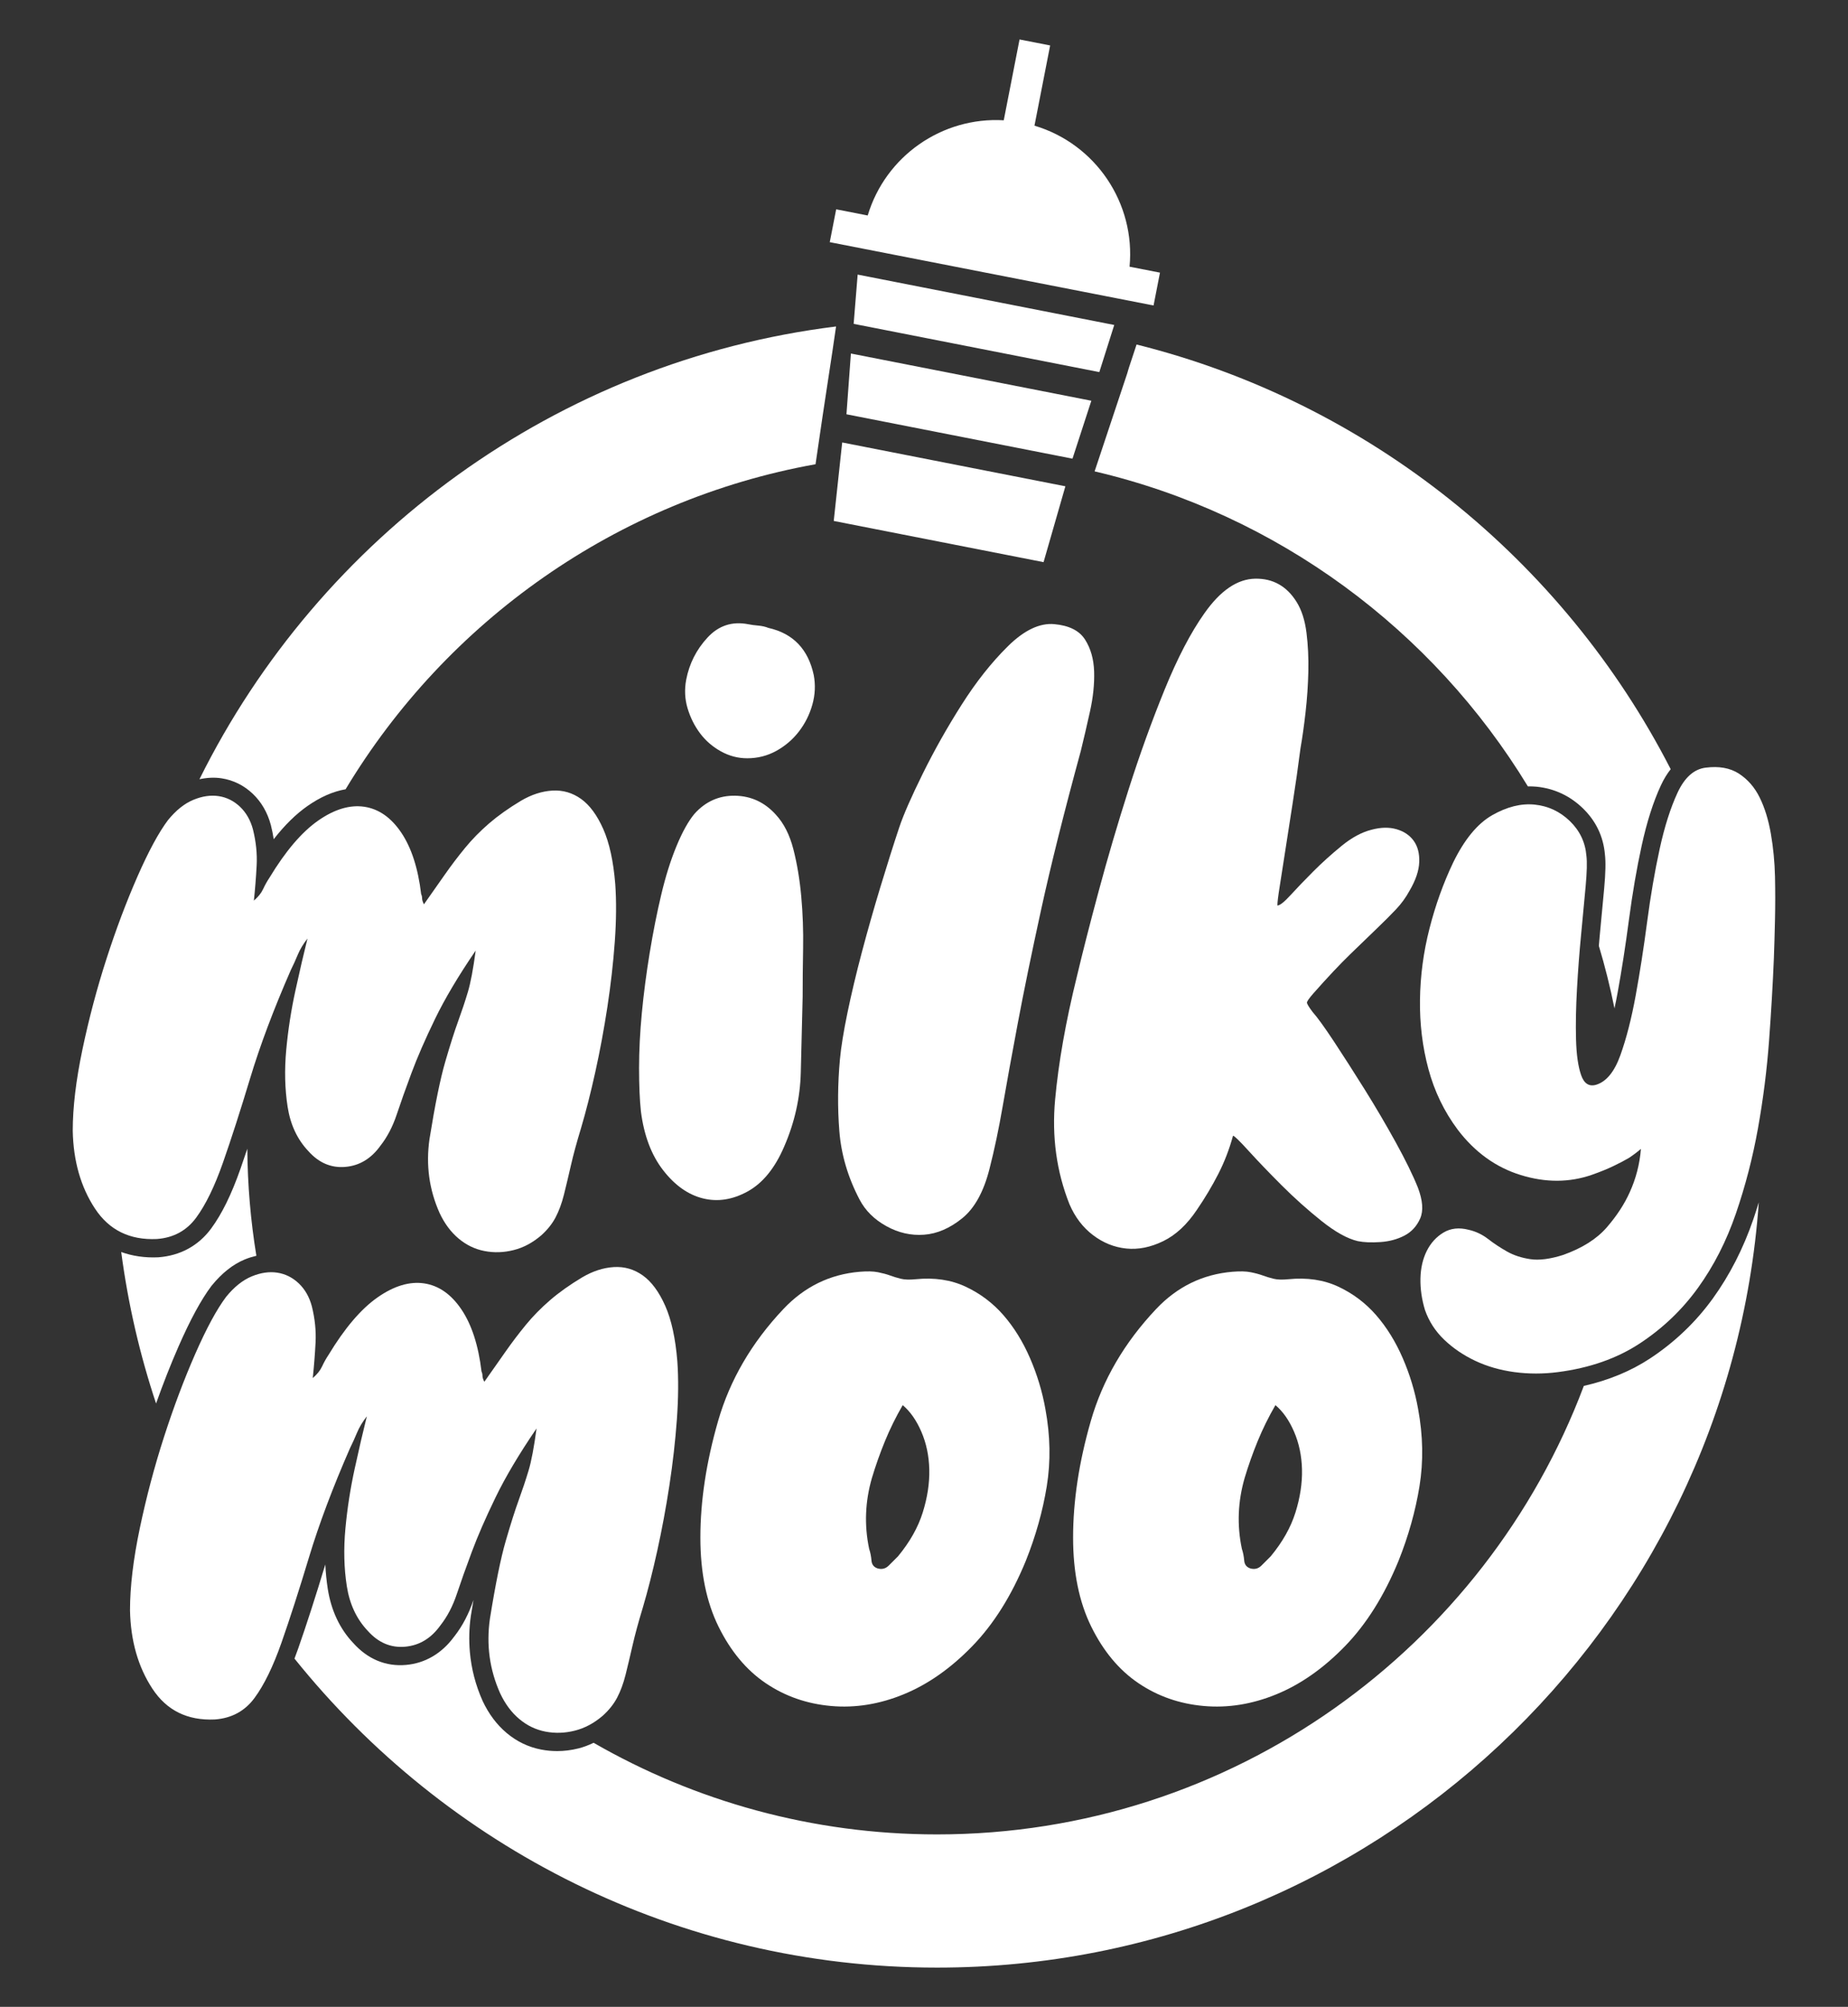 <?xml version="1.0" encoding="UTF-8" standalone="no"?>
<!DOCTYPE svg PUBLIC "-//W3C//DTD SVG 1.1//EN" "http://www.w3.org/Graphics/SVG/1.1/DTD/svg11.dtd">
<svg width="100%" height="100%" viewBox="0 0 152 165" version="1.1" xmlns="http://www.w3.org/2000/svg" xmlns:xlink="http://www.w3.org/1999/xlink" xml:space="preserve" xmlns:serif="http://www.serif.com/" style="fill-rule:evenodd;clip-rule:evenodd;stroke-linejoin:round;stroke-miterlimit:1.414;">
    <rect x="0" y="0" width="152" height="165" fill="#333333" stroke="none"/>
    <g transform="matrix(0.942,0,0,0.942,-8.477,-49.488)">
        <g>
            <g transform="matrix(0.275,0,0,0.275,46.015,151.907)">
                <path d="M0,-74.338C2.349,-77.664 4.548,-80.794 6.603,-83.73C8.656,-86.663 10.807,-89.498 13.059,-92.239C15.304,-94.977 17.85,-97.566 20.687,-100.016C23.522,-102.458 26.896,-104.857 30.811,-107.204C34.136,-109.158 37.459,-110.236 40.787,-110.433C44.113,-110.626 47.143,-109.745 49.886,-107.791C52.622,-105.834 54.97,-102.656 56.927,-98.255C58.881,-93.853 60.156,-88.03 60.743,-80.794C61.133,-75.315 61.082,-69.203 60.596,-62.455C60.105,-55.706 59.321,-48.809 58.248,-41.768C57.17,-34.725 55.901,-27.874 54.434,-21.225C52.966,-14.574 51.447,-8.609 49.886,-3.327C48.514,1.177 47.436,5.138 46.656,8.558C45.874,11.984 45.14,15.064 44.457,17.8C43.769,20.543 42.888,22.938 41.815,24.991C40.737,27.045 39.221,28.951 37.267,30.713C34.526,33.061 31.59,34.628 28.464,35.408C25.332,36.192 22.251,36.288 19.219,35.701C16.185,35.114 13.449,33.793 11.004,31.74C8.555,29.685 6.552,27 4.988,23.669C1.66,16.239 0.587,8.411 1.761,0.196C3.52,-10.758 5.181,-18.925 6.75,-24.308C8.312,-29.686 9.683,-33.991 10.857,-37.218C12.032,-40.447 13.059,-43.527 13.938,-46.463C14.818,-49.396 15.648,-53.798 16.433,-59.667C10.954,-51.644 6.649,-44.408 3.52,-37.952C0.39,-31.496 -2.105,-25.773 -3.961,-20.785C-5.823,-15.797 -7.387,-11.396 -8.656,-7.582C-9.931,-3.767 -11.642,-0.488 -13.791,2.248C-16.726,6.358 -20.444,8.608 -24.942,8.998C-29.446,9.393 -33.356,7.727 -36.68,4.01C-40.203,0.297 -42.402,-4.398 -43.283,-10.075C-44.163,-15.746 -44.31,-21.762 -43.723,-28.122C-43.136,-34.477 -42.159,-40.787 -40.787,-47.05C-39.423,-53.307 -38.148,-58.786 -36.973,-63.483C-38.345,-61.722 -39.372,-60.006 -40.056,-58.346C-40.742,-56.683 -41.475,-55.068 -42.255,-53.504C-47.734,-40.984 -52.039,-29.539 -55.167,-19.173C-58.298,-8.802 -61.183,0.15 -63.823,7.677C-66.465,15.211 -69.302,21.03 -72.334,25.137C-75.369,29.245 -79.522,31.497 -84.804,31.887C-93.416,32.282 -99.966,29.052 -104.466,22.204C-108.964,15.358 -111.31,7.14 -111.507,-2.446C-111.507,-9.877 -110.482,-18.485 -108.427,-28.269C-106.372,-38.048 -103.833,-47.635 -100.796,-57.027C-97.767,-66.416 -94.487,-75.118 -90.966,-83.143C-87.446,-91.161 -84.217,-97.126 -81.283,-101.043C-78.742,-104.169 -76.052,-106.325 -73.213,-107.497C-70.38,-108.671 -67.688,-109.061 -65.144,-108.671C-62.603,-108.277 -60.353,-107.153 -58.394,-105.298C-56.443,-103.435 -55.071,-101.043 -54.287,-98.108C-53.31,-94.193 -52.92,-90.379 -53.113,-86.663C-53.31,-82.945 -53.603,-79.228 -53.993,-75.512C-52.626,-76.687 -51.645,-77.907 -51.06,-79.182C-50.473,-80.45 -49.789,-81.675 -49.005,-82.849C-43.92,-91.257 -38.785,-97.273 -33.6,-100.897C-28.419,-104.513 -23.527,-105.981 -18.926,-105.298C-14.332,-104.61 -10.417,-101.871 -7.19,-97.08C-3.961,-92.285 -1.862,-85.783 -0.881,-77.567C-0.688,-77.173 -0.587,-76.732 -0.587,-76.246C-0.587,-75.755 -0.395,-75.118 0,-74.338" style="fill:white;fill-rule:nonzero;"/>
            </g>
            <g transform="matrix(0.275,0,0,0.275,74.241,145.482)">
                <path d="M0,-97.326C-2.936,-97.326 -5.722,-98.06 -8.364,-99.528C-11.004,-100.993 -13.206,-102.901 -14.967,-105.248C-16.726,-107.596 -18.047,-110.238 -18.928,-113.172C-19.809,-116.105 -19.956,-119.137 -19.368,-122.268C-18.391,-127.352 -16.139,-131.806 -12.619,-135.62C-9.098,-139.434 -4.798,-140.852 0.294,-139.875C1.268,-139.678 2.346,-139.531 3.521,-139.434C4.695,-139.333 5.768,-139.09 6.747,-138.7C14.571,-136.941 19.366,-131.953 21.128,-123.735C21.715,-120.605 21.568,-117.472 20.687,-114.346C19.807,-111.213 18.385,-108.376 16.433,-105.835C14.474,-103.291 12.075,-101.236 9.243,-99.672C6.403,-98.106 3.323,-97.326 0,-97.326M17.605,-21.618C17.408,-13.79 17.21,-5.818 17.018,2.298C16.82,10.417 15.061,18.291 11.736,25.919C8.802,32.77 4.938,37.51 0.147,40.152C-4.651,42.792 -9.392,43.526 -14.087,42.352C-18.781,41.178 -22.99,38.198 -26.703,33.403C-30.423,28.612 -32.769,22.399 -33.746,14.768C-34.141,11.055 -34.333,6.457 -34.333,0.977C-34.333,-4.497 -34.04,-10.32 -33.453,-16.483C-32.866,-22.646 -32.035,-29.001 -30.96,-35.556C-29.886,-42.108 -28.662,-48.271 -27.29,-54.043C-25.926,-59.811 -24.311,-64.947 -22.449,-69.449C-20.593,-73.946 -18.685,-77.373 -16.726,-79.719C-13.206,-83.629 -8.906,-85.537 -3.816,-85.441C1.268,-85.34 5.576,-83.338 9.096,-79.425C11.635,-76.685 13.497,-73.015 14.671,-68.421C15.846,-63.823 16.676,-58.834 17.164,-53.456C17.651,-48.073 17.848,-42.599 17.752,-37.023C17.651,-31.448 17.605,-26.313 17.605,-21.618" style="fill:white;fill-rule:nonzero;"/>
            </g>
            <g transform="matrix(0.275,0,0,0.275,82.338,122.281)">
                <path d="M0,82.609C0.358,78.715 1.157,73.779 2.392,67.801C3.628,61.827 5.15,55.435 6.953,48.625C8.757,41.819 10.717,34.926 12.832,27.948C14.945,20.973 16.952,14.623 18.855,8.904C20.203,4.903 22.689,-0.762 26.31,-8.09C29.929,-15.42 34.035,-22.705 38.631,-29.943C43.224,-37.184 48.114,-43.363 53.302,-48.485C58.487,-53.607 63.417,-55.955 68.092,-55.525C72.767,-55.096 76.006,-53.472 77.811,-50.655C79.615,-47.836 80.579,-44.456 80.709,-40.515C80.835,-36.572 80.4,-32.34 79.395,-27.819C78.392,-23.293 77.418,-19.108 76.476,-15.268C71.142,4.28 66.951,21.037 63.9,34.997C60.85,48.964 58.361,61.059 56.439,71.295C54.513,81.533 52.927,90.273 51.671,97.525C50.415,104.775 49.023,111.379 47.495,117.326C45.645,124.625 42.756,129.855 38.832,133.032C34.903,136.207 30.867,137.95 26.712,138.255C22.559,138.564 18.563,137.653 14.735,135.533C10.899,133.411 8.064,130.601 6.227,127.088C2.548,120.076 0.413,112.853 -0.181,105.43C-0.775,98.01 -0.716,90.404 0,82.609" style="fill:white;fill-rule:nonzero;"/>
            </g>
            <g transform="matrix(0.275,0,0,0.275,116.66,112.969)">
                <path d="M0,140.701C-1.172,145.006 -2.741,149.063 -4.695,152.879C-6.651,156.693 -8.903,160.462 -11.442,164.177C-14.575,168.872 -18.146,172.2 -22.153,174.154C-26.166,176.11 -30.077,176.894 -33.891,176.5C-37.707,176.11 -41.228,174.695 -44.455,172.246C-47.684,169.803 -50.177,166.523 -51.938,162.416C-56.046,152.049 -57.56,140.995 -56.486,129.256C-55.413,117.518 -53.113,104.512 -49.59,90.228C-47.831,82.797 -45.533,73.795 -42.696,63.232C-39.861,52.668 -36.68,41.861 -33.157,30.806C-29.636,19.756 -25.822,9.193 -21.715,-0.885C-17.605,-10.958 -13.401,-19.029 -9.096,-25.093C-4.011,-32.329 1.367,-35.996 7.043,-36.097C12.715,-36.193 17.116,-33.7 20.249,-28.616C21.811,-26.07 22.839,-22.843 23.329,-18.932C23.816,-15.015 24.013,-10.908 23.916,-6.607C23.816,-2.302 23.522,2.005 23.036,6.305C22.545,10.61 22.008,14.424 21.421,17.75C20.639,23.816 19.809,29.632 18.928,35.208C18.047,40.783 17.263,45.822 16.58,50.322C15.891,54.824 15.307,58.587 14.82,61.619C14.33,64.654 14.087,66.658 14.087,67.633C14.866,67.633 16.286,66.511 18.341,64.259C20.396,62.012 22.788,59.518 25.531,56.775C28.267,54.039 31.253,51.347 34.48,48.707C37.707,46.065 40.886,44.356 44.017,43.572C46.952,42.792 49.592,42.742 51.941,43.425C54.287,44.113 56.094,45.333 57.369,47.092C58.64,48.854 59.225,51.106 59.128,53.842C59.027,56.583 58.002,59.615 56.048,62.938C54.874,65.094 53.454,67.048 51.794,68.807C50.129,70.569 48.076,72.623 45.631,74.97C43.182,77.318 40.349,80.059 37.122,83.187C33.893,86.318 30.029,90.425 25.531,95.51C24.16,97.079 23.476,98.056 23.476,98.446C23.476,98.84 24.063,99.815 25.238,101.379C26.799,103.141 29.097,106.322 32.132,110.916C35.164,115.516 38.391,120.555 41.817,126.03C45.237,131.509 48.514,137.084 51.647,142.756C54.773,148.43 57.121,153.223 58.69,157.134C60.252,161.241 60.495,164.521 59.422,166.964C58.346,169.413 56.681,171.218 54.434,172.392C52.184,173.567 49.638,174.255 46.805,174.447C43.966,174.645 41.569,174.548 39.615,174.154C36.287,173.374 32.425,171.218 28.024,167.698C23.623,164.177 19.414,160.411 15.408,156.4C11.394,152.393 7.924,148.769 4.988,145.543C2.055,142.316 0.39,140.701 0,140.701" style="fill:white;fill-rule:nonzero;"/>
            </g>
            <g transform="matrix(0.275,0,0,0.275,157.917,172.308)">
                <path d="M0,-191.891C4.267,-192.441 7.801,-191.811 10.598,-190.002C13.394,-188.189 15.597,-185.663 17.196,-182.421C18.799,-179.173 19.982,-175.332 20.753,-170.896C21.519,-166.455 21.954,-161.924 22.059,-157.305C22.16,-152.682 22.158,-148.096 22.055,-143.548C21.95,-138.995 21.834,-134.938 21.701,-131.372C21.366,-123.24 20.858,-114.546 20.179,-105.288C19.494,-96.026 18.321,-86.75 16.661,-77.467C14.997,-68.177 12.659,-59.148 9.646,-50.38C6.635,-41.605 2.618,-33.748 -2.403,-26.786C-7.425,-19.829 -13.576,-13.956 -20.845,-9.172C-28.121,-4.389 -36.804,-1.35 -46.89,-0.051C-51.548,0.549 -56.134,0.55 -60.649,-0.052C-65.164,-0.655 -69.312,-1.85 -73.092,-3.627C-76.872,-5.411 -80.166,-7.648 -82.98,-10.343C-85.793,-13.04 -87.823,-16.183 -89.075,-19.765C-90.107,-23.182 -90.584,-26.524 -90.514,-29.787C-90.439,-33.05 -89.777,-35.947 -88.528,-38.476C-87.271,-41.003 -85.502,-42.956 -83.217,-44.338C-80.929,-45.712 -78.255,-46.01 -75.194,-45.223C-72.962,-44.719 -70.913,-43.749 -69.05,-42.314C-67.193,-40.877 -65.196,-39.557 -63.066,-38.352C-60.942,-37.145 -58.469,-36.328 -55.651,-35.905C-52.835,-35.477 -49.344,-35.926 -45.174,-37.254C-39.141,-39.407 -34.537,-42.322 -31.356,-45.985C-28.181,-49.65 -25.753,-53.364 -24.064,-57.134C-22.069,-61.532 -20.886,-66.122 -20.512,-70.904C-21.577,-69.976 -22.837,-69.023 -24.287,-68.052C-25.572,-67.294 -27.187,-66.444 -29.136,-65.503C-31.086,-64.559 -33.382,-63.625 -36.023,-62.692C-43.2,-60.189 -50.739,-60.154 -58.644,-62.591C-66.551,-65.02 -73.236,-69.832 -78.697,-77.021C-82.99,-82.779 -86.084,-89.183 -87.978,-96.24C-89.876,-103.291 -90.769,-110.622 -90.662,-118.232C-90.559,-125.835 -89.556,-133.361 -87.652,-140.81C-85.755,-148.25 -83.25,-155.23 -80.142,-161.747C-76.556,-169.112 -72.418,-174.133 -67.733,-176.808C-63.048,-179.481 -58.56,-180.6 -54.259,-180.169C-49.964,-179.733 -46.242,-177.995 -43.084,-174.953C-39.933,-171.904 -38.179,-168.234 -37.821,-163.944C-37.571,-162.002 -37.652,-158.788 -38.058,-154.296C-38.47,-149.806 -38.945,-144.715 -39.493,-139.023C-40.045,-133.33 -40.485,-127.55 -40.81,-121.693C-41.142,-115.83 -41.245,-110.491 -41.115,-105.677C-40.99,-100.858 -40.452,-97.081 -39.508,-94.345C-38.563,-91.606 -36.951,-90.579 -34.674,-91.27C-31.451,-92.277 -28.898,-95.415 -27.013,-100.69C-25.129,-105.962 -23.518,-112.235 -22.186,-119.506C-20.857,-126.778 -19.643,-134.575 -18.543,-142.905C-17.445,-151.228 -16.124,-158.943 -14.57,-166.051C-13.022,-173.153 -11.126,-179.116 -8.887,-183.943C-6.65,-188.766 -3.687,-191.416 0,-191.891" style="fill:white;fill-rule:nonzero;"/>
            </g>
            <g transform="matrix(0.275,0,0,0.275,51.288,193.764)">
                <path d="M0,-74.999C2.367,-78.354 4.588,-81.513 6.662,-84.474C8.732,-87.434 10.903,-90.291 13.173,-93.059C15.44,-95.819 18.006,-98.434 20.871,-100.903C23.729,-103.369 27.135,-105.789 31.084,-108.157C34.437,-110.128 37.792,-111.215 41.15,-111.414C44.505,-111.609 47.561,-110.72 50.329,-108.749C53.089,-106.773 55.459,-103.568 57.432,-99.128C59.404,-94.688 60.69,-88.813 61.283,-81.513C61.674,-75.985 61.623,-69.818 61.134,-63.009C60.639,-56.201 59.848,-49.243 58.765,-42.138C57.678,-35.034 56.396,-28.123 54.917,-21.415C53.436,-14.702 51.904,-8.684 50.329,-3.355C48.945,1.187 47.858,5.183 47.071,8.633C46.279,12.09 45.539,15.197 44.852,17.96C44.158,20.725 43.269,23.141 42.186,25.212C41.099,27.285 39.569,29.21 37.598,30.985C34.831,33.354 31.871,34.937 28.715,35.721C25.557,36.513 22.449,36.61 19.39,36.018C16.329,35.425 13.566,34.095 11.102,32.022C8.631,29.951 6.611,27.239 5.033,23.881C1.673,16.382 0.592,8.485 1.775,0.197C3.552,-10.854 5.227,-19.094 6.81,-24.525C8.385,-29.951 9.769,-34.294 10.954,-37.549C12.138,-40.807 13.173,-43.915 14.061,-46.874C14.95,-49.836 15.787,-54.276 16.579,-60.197C11.051,-52.101 6.708,-44.803 3.552,-38.29C0.393,-31.776 -2.124,-26.003 -3.996,-20.97C-5.875,-15.938 -7.453,-11.498 -8.735,-7.65C-10.019,-3.799 -11.745,-0.493 -13.916,2.27C-16.875,6.414 -20.626,8.684 -25.166,9.077C-29.708,9.475 -33.653,7.798 -37.005,4.045C-40.56,0.299 -42.779,-4.438 -43.667,-10.165C-44.556,-15.887 -44.704,-21.956 -44.111,-28.372C-43.519,-34.784 -42.533,-41.147 -41.152,-47.466C-39.773,-53.781 -38.486,-59.309 -37.302,-64.045C-38.685,-62.27 -39.722,-60.54 -40.411,-58.864C-41.106,-57.187 -41.846,-55.558 -42.63,-53.98C-48.158,-41.346 -52.504,-29.802 -55.658,-19.341C-58.816,-8.878 -61.727,0.15 -64.39,7.747C-67.056,15.346 -69.918,21.216 -72.977,25.36C-76.038,29.506 -80.231,31.776 -85.56,32.17C-94.246,32.568 -100.856,29.312 -105.394,22.401C-109.931,15.494 -112.301,7.205 -112.5,-2.469C-112.5,-9.966 -111.463,-18.65 -109.39,-28.521C-107.319,-38.387 -104.755,-48.059 -101.694,-57.532C-98.635,-67.007 -95.329,-75.786 -91.775,-83.882C-88.223,-91.971 -84.967,-97.989 -82.005,-101.939C-79.444,-105.095 -76.727,-107.268 -73.865,-108.453C-71.005,-109.637 -68.291,-110.031 -65.723,-109.637C-63.161,-109.239 -60.889,-108.106 -58.913,-106.234C-56.944,-104.355 -55.56,-101.939 -54.769,-98.98C-53.783,-95.03 -53.39,-91.18 -53.584,-87.434C-53.783,-83.683 -54.079,-79.93 -54.473,-76.184C-53.094,-77.368 -52.106,-78.599 -51.513,-79.884C-50.921,-81.165 -50.232,-82.401 -49.44,-83.586C-44.31,-92.068 -39.13,-98.138 -33.898,-101.791C-28.671,-105.442 -23.736,-106.921 -19.096,-106.234C-14.462,-105.54 -10.51,-102.777 -7.254,-97.943C-3.996,-93.105 -1.879,-86.545 -0.888,-78.257C-0.694,-77.859 -0.592,-77.415 -0.592,-76.924C-0.592,-76.429 -0.398,-75.786 0,-74.999" style="fill:white;fill-rule:nonzero;"/>
            </g>
            <g transform="matrix(0.275,0,0,0.275,87.819,189.928)">
                <path d="M0,-53.642C-2.173,-49.889 -4.047,-46.092 -5.625,-42.244C-7.205,-38.394 -8.584,-34.495 -9.769,-30.55C-11.942,-23.046 -12.238,-15.549 -10.658,-8.05C-10.264,-6.865 -10.019,-5.629 -9.917,-4.35C-9.82,-3.063 -9.177,-2.226 -7.992,-1.832C-6.613,-1.434 -5.431,-1.731 -4.44,-2.721C-3.455,-3.707 -2.469,-4.692 -1.479,-5.68C2.268,-10.22 4.887,-14.859 6.365,-19.596C7.846,-24.332 8.536,-28.87 8.439,-33.213C8.337,-37.554 7.499,-41.55 5.921,-45.203C4.341,-48.852 2.369,-51.666 0,-53.642M-37.894,-84.134C-31.186,-91.24 -23.09,-95.185 -13.617,-95.976C-11.248,-96.171 -9.325,-96.124 -7.844,-95.828C-6.363,-95.532 -5.084,-95.185 -3.996,-94.792C-2.913,-94.394 -1.775,-94.051 -0.59,-93.755C0.592,-93.459 2.17,-93.408 4.146,-93.607C10.068,-94.199 15.345,-93.408 19.985,-91.24C24.619,-89.065 28.615,-86.059 31.975,-82.209C35.328,-78.361 38.139,-73.819 40.411,-68.592C42.679,-63.36 44.306,-57.981 45.296,-52.457C46.874,-43.968 47.022,-35.777 45.74,-27.884C44.454,-19.989 42.235,-12.092 39.079,-4.202C34.537,6.854 28.865,15.885 22.056,22.887C15.248,29.895 7.994,34.979 0.296,38.135C-7.4,41.293 -15.098,42.529 -22.794,41.835C-30.492,41.145 -37.404,38.725 -43.519,34.581C-49.637,30.437 -54.621,24.469 -58.469,16.669C-62.317,8.876 -64.242,-0.546 -64.242,-11.602C-64.242,-23.245 -62.368,-35.582 -58.617,-48.609C-54.869,-61.634 -47.959,-73.476 -37.894,-84.134" style="fill:white;fill-rule:nonzero;"/>
            </g>
            <g transform="matrix(0.275,0,0,0.275,120.363,189.928)">
                <path d="M0,-53.642C-2.173,-49.889 -4.047,-46.092 -5.625,-42.244C-7.205,-38.394 -8.584,-34.495 -9.769,-30.55C-11.942,-23.046 -12.238,-15.549 -10.658,-8.05C-10.264,-6.865 -10.019,-5.629 -9.917,-4.35C-9.82,-3.063 -9.177,-2.226 -7.992,-1.832C-6.613,-1.434 -5.431,-1.731 -4.44,-2.721C-3.455,-3.707 -2.469,-4.692 -1.479,-5.68C2.268,-10.22 4.887,-14.859 6.365,-19.596C7.846,-24.332 8.536,-28.87 8.439,-33.213C8.337,-37.554 7.499,-41.55 5.921,-45.203C4.341,-48.852 2.369,-51.666 0,-53.642M-37.894,-84.134C-31.186,-91.24 -23.09,-95.185 -13.617,-95.976C-11.248,-96.171 -9.325,-96.124 -7.844,-95.828C-6.363,-95.532 -5.084,-95.185 -3.996,-94.792C-2.913,-94.394 -1.775,-94.051 -0.59,-93.755C0.592,-93.459 2.17,-93.408 4.146,-93.607C10.068,-94.199 15.345,-93.408 19.985,-91.24C24.619,-89.065 28.615,-86.059 31.975,-82.209C35.328,-78.361 38.139,-73.819 40.411,-68.592C42.679,-63.36 44.306,-57.981 45.296,-52.457C46.874,-43.968 47.022,-35.777 45.74,-27.884C44.454,-19.989 42.235,-12.092 39.079,-4.202C34.537,6.854 28.865,15.885 22.056,22.887C15.248,29.895 7.994,34.979 0.296,38.135C-7.4,41.293 -15.098,42.529 -22.794,41.835C-30.492,41.145 -37.404,38.725 -43.519,34.581C-49.637,30.437 -54.621,24.469 -58.469,16.669C-62.317,8.876 -64.242,-0.546 -64.242,-11.602C-64.242,-23.245 -62.368,-35.582 -58.617,-48.609C-54.869,-61.634 -47.959,-73.476 -37.894,-84.134" style="fill:white;fill-rule:nonzero;"/>
            </g>
            <g transform="matrix(0.275,0,0,0.275,39.174,85.387)">
                <path d="M0,131.039C32.008,77.828 85.941,39.235 149.213,27.877C149.394,26.636 149.579,25.396 149.76,24.156C150.331,20.232 150.902,16.31 151.487,12.388C152.01,8.875 152.547,5.363 153.086,1.85C153.574,-1.34 154.063,-4.533 154.54,-7.725C154.944,-10.432 155.337,-13.139 155.73,-15.846C66.958,-4.852 -8.157,50.795 -46.399,127.852C-44.011,127.341 -41.654,127.209 -39.361,127.565C-35.62,128.145 -32.292,129.799 -29.462,132.478C-26.708,135.106 -24.781,138.445 -23.722,142.415C-23.345,143.92 -23.045,145.408 -22.818,146.885C-19.316,142.395 -15.759,138.906 -12.068,136.331C-8.001,133.489 -3.968,131.725 0,131.039" style="fill:white;fill-rule:nonzero;"/>
            </g>
            <g transform="matrix(0.275,0,0,0.275,142.406,101.981)">
                <path d="M0,69.782C0.927,69.768 1.849,69.787 2.764,69.88C8.383,70.449 13.314,72.747 17.429,76.708C21.596,80.737 23.958,85.655 24.458,91.331C24.752,93.744 24.676,97.182 24.229,102.126C23.816,106.629 23.341,111.729 22.791,117.429C22.696,118.406 22.624,119.406 22.535,120.392C24.486,126.889 26.149,133.51 27.497,140.244C27.839,138.659 28.168,137.021 28.479,135.325C29.791,128.146 30.999,120.371 32.075,112.218C33.197,103.727 34.561,95.776 36.134,88.586C37.765,81.107 39.813,74.676 42.226,69.476C43.182,67.416 44.24,65.721 45.349,64.324C11.295,-2.034 -50.303,-52.015 -124.245,-70.462L-126.675,-63.099C-126.799,-62.725 -126.909,-62.339 -127.02,-61.954L-127.219,-61.273L-137.565,-30.198C-79.457,-16.602 -30.163,20.161 0,69.782" style="fill:white;fill-rule:nonzero;"/>
            </g>
            <g transform="matrix(0.275,0,0,0.275,162.094,222.795)">
                <path d="M0,-232.174C-3.179,-222.908 -7.5,-214.457 -12.841,-207.051C-18.256,-199.547 -24.976,-193.127 -32.813,-187.969C-38.92,-183.955 -45.969,-181.047 -53.828,-179.264C-85.065,-96.19 -165.329,-36.918 -259.187,-36.918C-298.851,-36.918 -336.09,-47.503 -368.226,-65.995C-369.798,-65.245 -371.398,-64.622 -373.047,-64.213C-375.306,-63.646 -377.574,-63.362 -379.826,-63.362C-381.53,-63.362 -383.228,-63.525 -384.906,-63.851C-388.943,-64.63 -392.629,-66.403 -395.855,-69.116C-398.963,-71.722 -401.523,-75.134 -403.458,-79.251C-405.719,-84.296 -407.057,-89.507 -407.524,-94.848C-407.852,-98.593 -407.765,-102.399 -407.213,-106.264C-406.931,-108.025 -406.651,-109.713 -406.373,-111.328C-407.85,-106.936 -409.873,-103.071 -412.394,-99.838C-412.446,-99.765 -412.505,-99.703 -412.558,-99.631C-416.467,-94.326 -421.737,-91.234 -427.834,-90.705C-434.214,-90.141 -439.987,-92.558 -444.56,-97.673C-448.812,-102.152 -451.573,-107.991 -452.647,-114.894C-453.034,-117.394 -453.291,-119.965 -453.42,-122.596C-456.511,-112.381 -459.403,-103.418 -462.025,-95.941C-462.415,-94.828 -462.81,-93.758 -463.208,-92.717C-415.225,-32.968 -341.603,5.355 -259.187,5.355C-121.236,5.355 -7.898,-101.985 1.724,-237.529C1.167,-235.733 0.607,-233.94 0,-232.174" style="fill:white;fill-rule:nonzero;"/>
            </g>
            <g transform="matrix(0.275,0,0,0.275,29.998,173.292)">
                <path d="M0,-68.193C-2.862,-60.03 -5.915,-53.813 -9.328,-49.189C-13.357,-43.735 -19.153,-40.582 -26.091,-40.07C-30.384,-39.873 -34.316,-40.464 -37.871,-41.748C-35.688,-25.187 -31.948,-9.112 -26.807,6.331C-24.55,-0.014 -22.171,-6.084 -19.683,-11.753C-15.919,-20.33 -12.502,-26.617 -9.236,-30.972C-5.922,-35.061 -2.404,-37.834 1.358,-39.389C2.592,-39.902 3.82,-40.262 5.042,-40.553C3.229,-51.623 2.247,-62.968 2.164,-74.524C1.425,-72.311 0.702,-70.193 0,-68.193" style="fill:white;fill-rule:nonzero;"/>
            </g>
            <g transform="matrix(0.27,0.053,0.053,-0.27,81.673,96.033)">
                <path d="M1.822,-6.94L69.677,-6.94L71.838,18.006L-0.339,18.006L1.822,-6.94Z" style="fill:white;fill-rule:nonzero;"/>
            </g>
            <g transform="matrix(0.27,0.053,0.053,-0.27,82.969,86.629)">
                <path d="M1.225,-7.406L74.325,-7.406L76.654,11.777L-1.103,11.778L1.225,-7.406Z" style="fill:white;fill-rule:nonzero;"/>
            </g>
            <g transform="matrix(0.27,0.053,0.053,-0.27,83.739,78.618)">
                <path d="M0.805,-7.929L80.253,-7.929L82.018,7.652L-0.959,7.652L0.805,-7.929Z" style="fill:white;fill-rule:nonzero;"/>
            </g>
            <g transform="matrix(0.275,0,0,0.275,107.627,59.365)">
                <path d="M0,59.808C1.916,39.639 -10.767,20.831 -30.192,15.049L-25.215,-10.412L-34.931,-12.311L-39.945,13.342C-59.496,12.196 -77.479,24.672 -83.142,43.555L-93.153,41.598L-95.19,52.021L7.62,72.119L9.657,61.696L0,59.808Z" style="fill:white;fill-rule:nonzero;"/>
            </g>
        </g>
    </g>
</svg>
